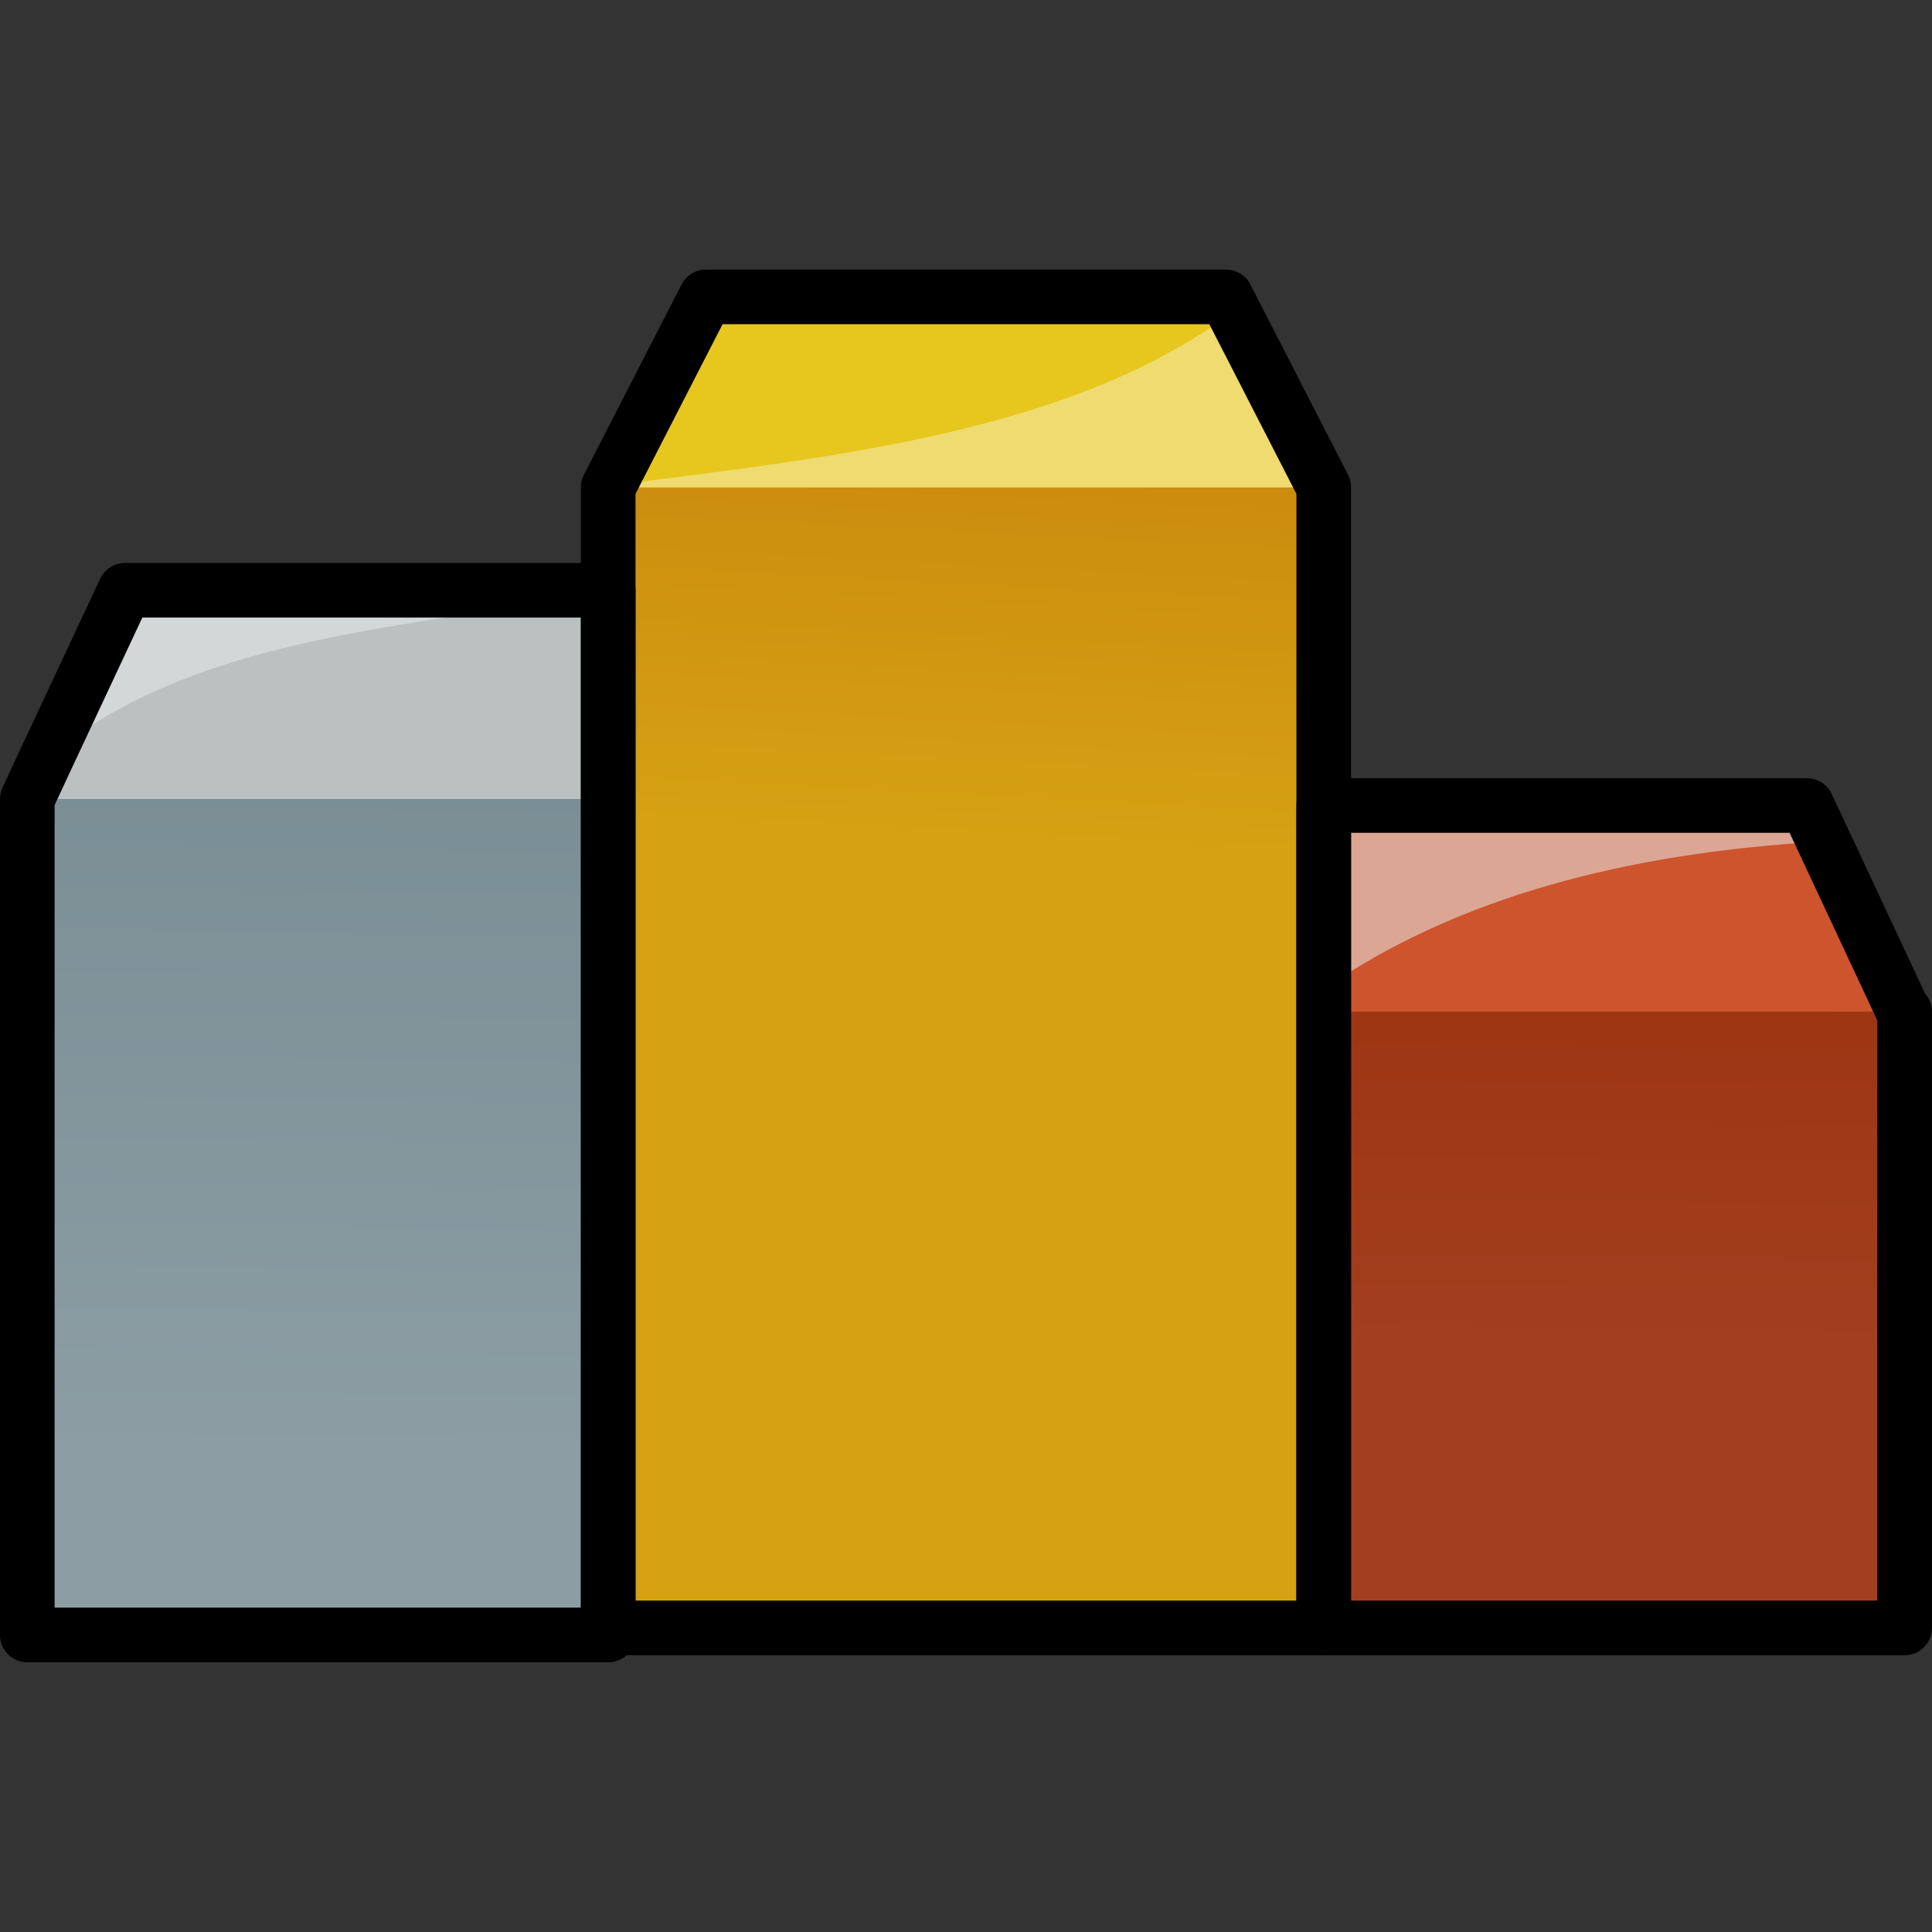 <svg xmlns:inkscape="http://www.inkscape.org/namespaces/inkscape" xmlns:sodipodi="http://sodipodi.sourceforge.net/DTD/sodipodi-0.dtd" xmlns:xlink="http://www.w3.org/1999/xlink" xmlns="http://www.w3.org/2000/svg" xmlns:svg="http://www.w3.org/2000/svg" width="45" height="45" viewBox="0 0 11.906 11.906" version="1.1" id="svg3531" inkscape:version="1.2 (dc2aedaf03, 2022-05-15)" sodipodi:docname="podiumIcon.svg" xml:space="preserve"><rect x="0" y="0" width="11.906" height="11.906" fill="#333333" stroke="none"/><sodipodi:namedview id="namedview3533" pagecolor="#505050" bordercolor="#ffffff" borderopacity="1" inkscape:showpageshadow="0" inkscape:pageopacity="0" inkscape:pagecheckerboard="1" inkscape:deskcolor="#505050" inkscape:document-units="px" showgrid="false" inkscape:zoom="3" inkscape:cx="-12.166667" inkscape:cy="30.666667" inkscape:window-width="1366" inkscape:window-height="705" inkscape:window-x="-8" inkscape:window-y="-8" inkscape:window-maximized="1" inkscape:current-layer="layer1"/><defs id="defs3528"><linearGradient inkscape:collect="always" id="linearGradient7947"><stop style="stop-color:#a33f1f;stop-opacity:1;" offset="0" id="stop7943"/><stop style="stop-color:#9c3310;stop-opacity:1;" offset="1" id="stop7945"/></linearGradient><linearGradient inkscape:collect="always" id="linearGradient7935"><stop style="stop-color:#8c9ea4;stop-opacity:1;" offset="0" id="stop7931"/><stop style="stop-color:#6a8087;stop-opacity:1;" offset="1" id="stop7933"/></linearGradient><linearGradient inkscape:collect="always" id="linearGradient7927"><stop style="stop-color:#d6a113;stop-opacity:1;" offset="0" id="stop7923"/><stop style="stop-color:#be7008;stop-opacity:1;" offset="1" id="stop7925"/></linearGradient><linearGradient inkscape:collect="always" xlink:href="#linearGradient7927" id="linearGradient7929" x1="7.385" y1="6.984" x2="7.661" y2="1.652" gradientUnits="userSpaceOnUse"/><linearGradient inkscape:collect="always" xlink:href="#linearGradient7935" id="linearGradient7937" x1="3.738" y1="10.845" x2="3.83" y2="3.019" gradientUnits="userSpaceOnUse"/><linearGradient inkscape:collect="always" xlink:href="#linearGradient7947" id="linearGradient7949" x1="11.683" y1="10.237" x2="11.713" y2="7.494" gradientUnits="userSpaceOnUse"/></defs><g inkscape:label="Layer 1" inkscape:groupmode="layer" id="layer1" transform="translate(-1.371)"><g id="g7963" transform="matrix(0.99,0,0,0.99,-0.124,-1.755)"><path id="path7876" style="opacity:1;fill:#e7c71e;fill-opacity:1;stroke-width:0.34;stroke-linecap:round;stroke-linejoin:round;stroke-dashoffset:459.891;stop-color:#000000" d="M 5.904,3.622 H 9.142 L 9.75,4.807 H 5.296 Z" sodipodi:nodetypes="ccccc"/><path id="path7878" style="opacity:1;fill:#cd542c;fill-opacity:1;stroke-width:0.34;stroke-linecap:round;stroke-linejoin:round;stroke-dashoffset:459.891;stop-color:#000000" d="M 9.75,6.787 V 8.086 H 13.366 L 12.758,6.787 Z"/><path id="path7880" style="opacity:1;fill:#bbc0c1;fill-opacity:1;stroke-width:0.34;stroke-linecap:round;stroke-linejoin:round;stroke-dashoffset:459.891;stop-color:#000000" d="M 2.288,5.447 1.68,6.747 H 5.296 V 5.447 Z"/><rect style="opacity:1;fill:url(#linearGradient7929);fill-opacity:1;stroke-width:0.794;stroke-linecap:round;stroke-linejoin:round;stroke-dashoffset:459.891;stop-color:#000000" id="rect7882" width="4.454" height="7.1" x="5.296" y="4.807"/><rect style="opacity:1;fill:url(#linearGradient7937);fill-opacity:1;stroke-width:0.612;stroke-linecap:round;stroke-linejoin:round;stroke-dashoffset:459.891;stop-color:#000000" id="rect7884" width="3.616" height="5.203" x="1.68" y="6.747"/><rect style="opacity:1;fill:url(#linearGradient7949);fill-opacity:1;stroke-width:0.526;stroke-linecap:round;stroke-linejoin:round;stroke-dashoffset:459.891;stop-color:#000000" id="rect7886" width="3.616" height="3.836" x="9.75" y="8.07"/><path id="path7888" style="opacity:1;fill:#e9ebeb;fill-opacity:0.536;stroke-width:0.577;stroke-linecap:round;stroke-linejoin:round;stroke-dashoffset:459.891;stop-color:#000000" d="M 2.288,5.447 1.799,6.491 C 2.724,5.725 4.06,5.679 5.296,5.459 l -1e-7,-0.012 z" sodipodi:nodetypes="ccccc"/><path id="path7890" style="opacity:1;fill:#efdb6f;fill-opacity:1;stroke-width:0.577;stroke-linecap:round;stroke-linejoin:round;stroke-dashoffset:459.891;stop-color:#000000" d="M 9.185,3.715 C 8.175,4.46 6.742,4.613 5.328,4.793 l -0.032,0.014 4.454,-4.3e-6 z" sodipodi:nodetypes="ccccc"/><path id="path7892" style="opacity:1;fill:#e9ebeb;fill-opacity:0.543;stroke-width:0.577;stroke-linecap:round;stroke-linejoin:round;stroke-dashoffset:459.891;stop-color:#000000" d="M 9.75,6.787 V 7.93 C 10.57,7.363 11.627,7.08 12.863,7.011 L 12.758,6.787 Z" sodipodi:nodetypes="ccccc"/><path id="path7894" style="opacity:1;fill:none;fill-opacity:1;stroke:#000000;stroke-width:0.34;stroke-linecap:round;stroke-linejoin:round;stroke-dasharray:none;stroke-dashoffset:459.891;stroke-opacity:1;stop-color:#000000" d="M 2.288,5.447 1.799,6.491 1.68,6.747 V 11.95 H 5.296 V 6.747 5.459 5.447 Z"/><path id="path7896" style="opacity:1;fill:none;fill-opacity:1;stroke:#000000;stroke-width:0.34;stroke-linecap:round;stroke-linejoin:round;stroke-dashoffset:459.891;stroke-opacity:1;stop-color:#000000" d="M 5.904,3.621 5.296,4.806 V 11.906 H 9.75 V 4.806 L 9.142,3.621 Z"/><path id="path7898" style="opacity:1;fill:none;fill-opacity:1;stroke:#000000;stroke-width:0.34;stroke-linecap:round;stroke-linejoin:round;stroke-dashoffset:459.891;stroke-opacity:1;stop-color:#000000" d="M 9.75,6.787 V 7.93 8.07 8.086 11.906 H 13.366 V 8.086 8.07 h -0.008 L 12.863,7.011 12.758,6.787 Z"/></g></g></svg>